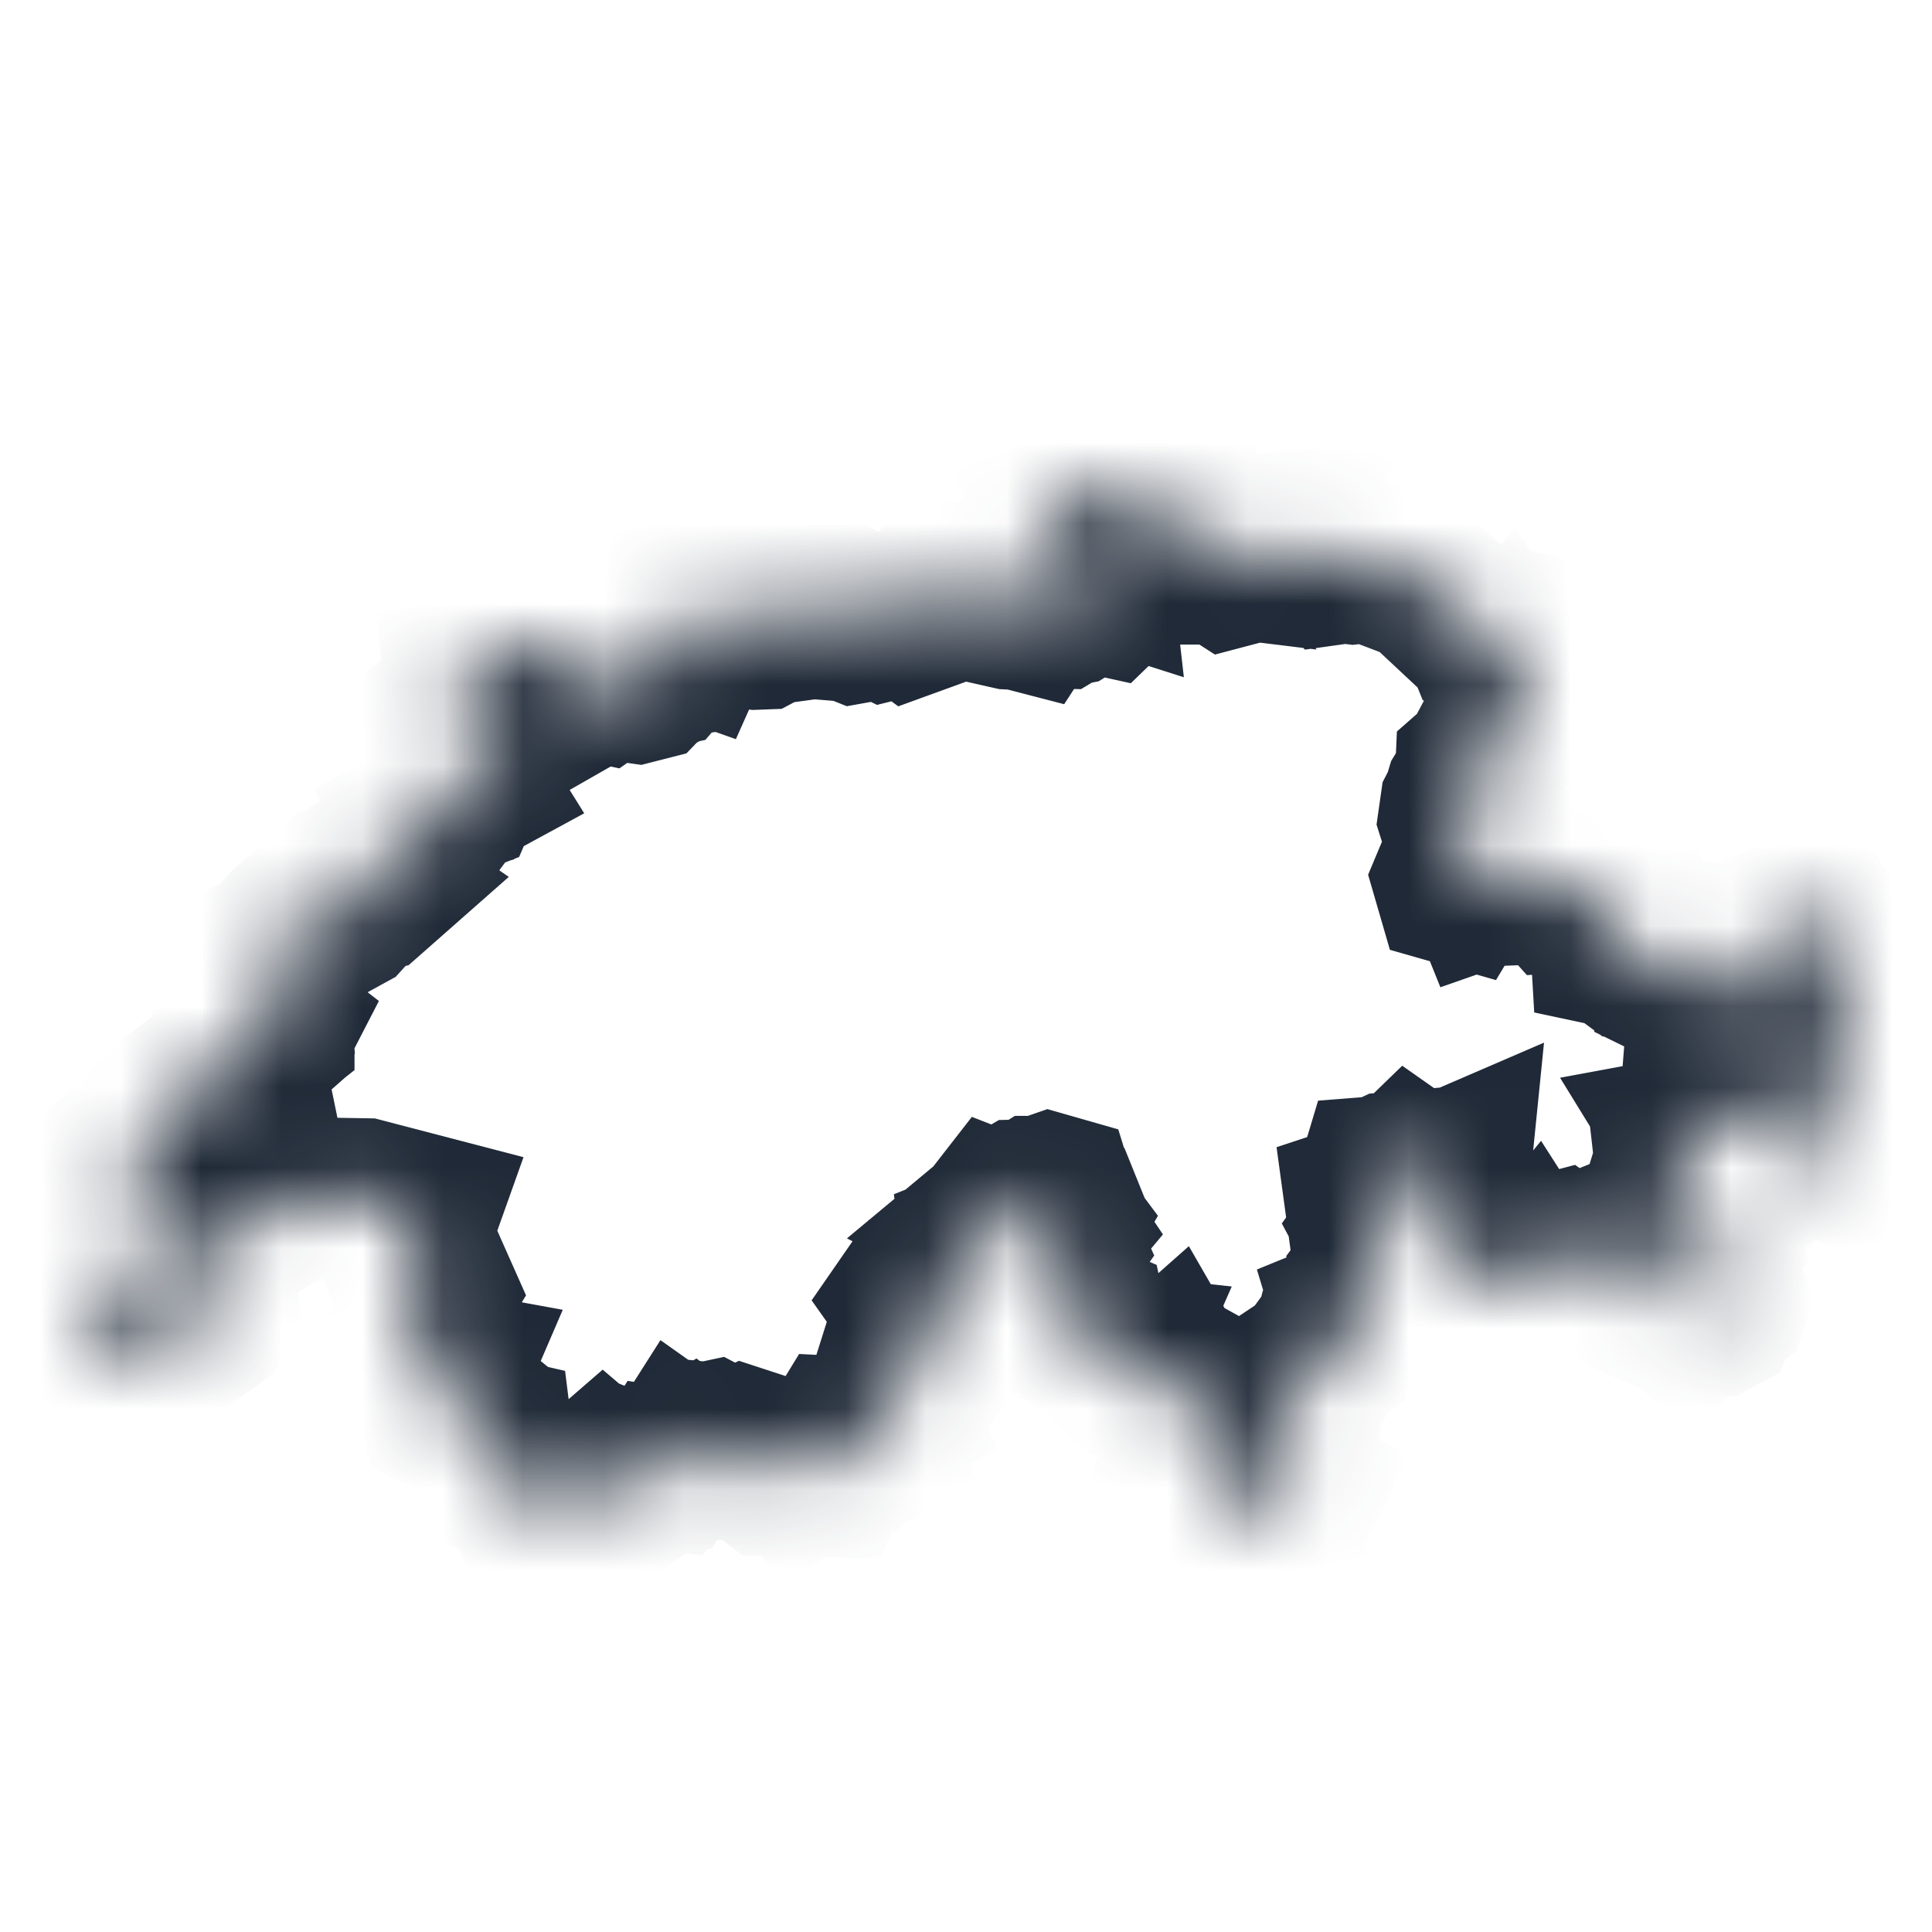 <svg width="24" height="24" viewBox="0 0 24 24" fill="none" xmlns="http://www.w3.org/2000/svg">
<mask id="path-1-inside-1_3393_120" fill="white">
<path fill-rule="evenodd" clip-rule="evenodd" d="M13.909 6.172L13.936 6.192L13.917 6.257L13.958 6.311L13.985 6.305L14.044 6.273L14.066 6.165L14.044 6.128L14.063 6.05L14.1 6.037L14.123 6.096L14.149 6.122L14.216 6.129L14.227 6.236L14.249 6.311L14.273 6.332L14.377 6.27L14.435 6.288L14.448 6.32L14.508 6.361L14.5 6.397L14.422 6.401L14.378 6.448L14.363 6.505L14.397 6.563L14.47 6.583L14.437 6.728L14.444 6.754L14.583 6.774L14.724 6.862L14.773 6.868L14.761 6.839L14.792 6.76L14.783 6.69L14.761 6.676L14.646 6.661L14.662 6.618L14.648 6.586L14.7 6.561L14.721 6.525L14.789 6.524L14.776 6.475L14.825 6.451L14.855 6.547L14.911 6.633L14.955 6.609L15.014 6.632L15.029 6.682L15.14 6.673L15.101 6.714L15.041 6.8L15.043 6.832L15.086 6.835L15.15 6.902L15.157 6.998L15.157 7.007L15.193 7.007L15.263 7.052L15.475 6.996L15.591 6.938L15.676 6.874L15.869 6.794L16.038 6.81L16.114 6.845L16.224 6.846L16.279 6.871L16.334 6.915L16.435 6.943L16.455 6.94L16.481 6.921L16.528 6.931L16.554 6.968L16.59 7.007L16.647 6.999L16.671 6.988L16.805 7.004L17.008 6.98L17.678 7.235L18.167 7.692L18.473 7.755L18.485 8.038L18.5 8.075L18.559 8.122L18.593 8.157L18.648 8.274L18.691 8.282L18.73 8.235L18.782 8.314L18.938 8.336L18.955 8.379L18.92 8.412L18.889 8.462L18.921 8.586L18.924 8.664L18.965 8.711L19.03 8.752L19.029 8.817L18.976 8.886L18.914 8.91L18.792 8.918L18.677 9.045L18.617 9.239L18.584 9.282L18.507 9.328L18.476 9.354L18.399 9.499L18.333 9.557L18.331 9.602L18.287 9.724L18.202 9.864L18.17 9.97L18.141 10.026L18.122 10.159L18.166 10.298L18.207 10.362L18.233 10.409L18.272 10.573L18.287 10.671L18.248 10.768L18.067 10.896L18.054 10.927L18.072 10.989L18.121 11.003L18.151 10.953L18.246 10.953L18.272 10.931L18.337 10.915L18.381 10.901L18.439 10.943L18.464 11.005L18.524 10.984L18.614 10.967L18.687 10.923L18.757 10.977L18.801 10.992L18.851 10.99L18.892 10.937L18.956 10.947L19.071 10.921L19.101 10.966L19.147 10.985L19.194 10.976L19.193 11.014L19.247 11.044L19.359 11.05L19.392 11.087L19.563 11.077L19.604 11.121L19.651 11.138L19.703 11.186L19.761 11.2L19.793 11.235L19.899 11.221L19.938 11.176L20.014 11.19L20.033 11.211L19.989 11.243L19.997 11.286L20.074 11.324L20.091 11.392L20.046 11.439L20.011 11.502L19.989 11.571L20.026 11.611L20.007 11.654L20.013 11.758L20.102 11.777L20.159 11.819L20.188 11.814L20.233 11.861L20.311 11.898L20.352 11.904L20.415 11.88L20.451 11.905L20.506 11.88L20.529 11.944L20.566 11.969L20.642 11.992L20.7 11.974L20.742 12.012L20.82 12.113L20.869 12.143L20.862 12.221L20.903 12.241L21.037 12.239L21.063 12.258L21.083 12.32L21.124 12.371L21.191 12.35L21.211 12.322L21.29 12.329L21.328 12.303L21.434 12.307L21.491 12.279L21.553 12.204L21.602 12.216L21.677 12.199L21.742 12.205L21.743 12.171L21.753 12.085L21.718 12.049L21.709 12.011L21.745 11.974L21.763 11.882L21.788 11.861L21.78 11.78L21.863 11.79L22.038 11.842L22.073 11.823L22.147 11.82L22.152 11.782L22.099 11.722L22.114 11.656L22.204 11.631L22.212 11.566L22.285 11.443L22.294 11.397L22.335 11.379L22.418 11.39L22.473 11.334L22.502 11.326L22.547 11.35L22.564 11.389L22.614 11.443L22.683 11.489L22.662 11.592L22.713 11.616L22.792 11.642L22.823 11.638L22.887 11.676L22.925 11.716L22.987 11.737L22.967 11.779L22.982 11.812L22.972 11.883L22.935 11.915L22.918 12.022L22.867 12.088L22.889 12.108L22.899 12.162L22.884 12.233L22.902 12.32L22.864 12.368L22.876 12.404L22.828 12.441L22.846 12.479L22.8 12.611L22.743 12.654L22.697 12.66L22.664 12.716L22.718 12.757L22.756 12.822L22.766 12.918L22.555 13.078L22.597 13.106L22.645 13.168L22.631 13.233L22.57 13.256L22.521 13.362L22.465 13.394L22.517 13.479L22.51 13.56L22.525 13.588L22.555 13.644L22.565 13.704L22.598 13.715L22.652 13.694L22.764 13.687L22.777 13.675L22.857 13.729L22.962 13.83L23 13.844L22.963 13.911L22.98 14.012L22.965 14.092L22.916 14.162L22.931 14.223L22.898 14.28L22.904 14.312L22.84 14.326L22.81 14.395L22.732 14.351L22.642 14.261L22.541 14.309L22.477 14.269L22.41 14.244L22.321 14.232L22.312 14.273L22.255 14.317L22.189 14.258L22.12 14.291L22.104 14.273L22.047 14.27L22.045 14.213L22.004 14.137L21.889 14.094L21.843 14.131L21.795 14.088L21.785 13.999L21.869 13.876L21.801 13.8L21.774 13.714L21.7 13.755L21.658 13.833L21.614 13.809L21.502 13.788L21.401 13.841L21.28 13.874L21.237 13.908L21.163 13.898L21.11 13.874L21.105 13.937L21.084 13.988L21.104 14.015L21.076 14.091L20.995 14.106L21.027 14.158L20.959 14.213L20.942 14.267L20.912 14.296L20.84 14.308L20.827 14.35L20.872 14.387L20.875 14.447L20.863 14.508L20.819 14.529L20.831 14.635L20.849 14.674L20.826 14.704L20.833 14.744L20.865 14.778L20.868 14.852L20.817 14.903L20.817 14.967L20.887 14.979L20.906 15.06L20.926 15.076L20.988 15.062L21.004 15.107L21.062 15.097L21.101 15.105L21.138 15.06L21.24 15.038L21.308 15.06L21.327 15.095L21.33 15.152L21.395 15.144L21.422 15.194L21.399 15.221L21.408 15.305L21.37 15.341L21.305 15.333L21.231 15.389L21.225 15.439L21.24 15.497L21.137 15.563L21.119 15.674L21.16 15.74L21.178 15.801L21.285 15.862L21.28 15.885L21.362 15.939L21.364 15.991L21.401 16.006L21.406 16.077L21.447 16.108L21.47 16.162L21.462 16.186L21.345 16.283L21.321 16.342L21.255 16.378L21.211 16.385L21.143 16.373L21.115 16.354L21.058 16.357L21.002 16.379L20.956 16.428L20.898 16.378L20.825 16.347L20.87 16.311L20.873 16.271L20.907 16.227L20.874 16.105L20.755 16.038L20.658 16.017L20.594 15.991L20.573 15.917L20.616 15.883L20.589 15.801L20.518 15.742L20.544 15.67L20.595 15.618L20.583 15.553L20.542 15.556L20.442 15.479L20.4 15.416L20.416 15.386L20.387 15.379L20.295 15.407L20.249 15.465L20.21 15.435L20.167 15.369L20.051 15.416L20.035 15.448L19.974 15.488L19.916 15.485L19.799 15.497L19.741 15.564L19.689 15.577L19.655 15.606L19.568 15.626L19.54 15.662L19.496 15.659L19.438 15.604L19.37 15.556L19.332 15.566L19.271 15.628L19.29 15.68L19.242 15.737L19.285 15.764L19.277 15.827L19.247 15.851L19.229 15.938L19.172 15.951L19.07 15.911L19.045 15.872L19.009 15.916L18.964 15.918L18.915 15.958L18.864 15.982L18.792 15.967L18.765 15.974L18.724 15.927L18.67 15.92L18.573 15.925L18.543 15.898L18.452 15.853L18.429 15.877L18.378 15.839L18.279 15.718L18.258 15.682L18.23 15.558L18.191 15.528L18.171 15.477L18.106 15.456L17.998 15.4L18.036 15.316L18.002 15.165L17.977 15.14L17.967 15.109L17.98 15.005L17.998 14.968L17.99 14.833L18.021 14.792L18.005 14.721L17.945 14.724L17.942 14.696L18 14.693L18.015 14.544L17.869 14.607L17.824 14.668L17.822 14.746L17.756 14.81L17.654 14.769L17.631 14.71L17.596 14.699L17.55 14.63L17.575 14.571L17.521 14.533L17.486 14.567L17.408 14.57L17.4 14.556L17.272 14.567L17.173 14.613L17.135 14.616L17.117 14.676L17.091 14.814L17.111 14.848L17.055 14.909L16.961 14.94L16.975 15.043L17.029 15.082L17.041 15.11L17.095 15.121L17.124 15.159L17.13 15.234L17.099 15.277L17.138 15.35L17.098 15.416L17.102 15.453L17.134 15.517L17.201 15.531L17.2 15.574L17.218 15.609L17.181 15.659L17.219 15.721L17.193 15.78L17.147 15.799L17.129 15.832L17.146 15.912L17.082 15.96L17.062 16.008L17.021 16.031L17.01 16.09L16.986 16.103L16.968 16.232L16.975 16.282L16.959 16.332L16.906 16.323L16.835 16.352L16.845 16.385L16.825 16.447L16.803 16.47L16.744 16.485L16.708 16.58L16.724 16.623L16.704 16.678L16.642 16.738L16.601 16.727L16.581 16.724L16.536 16.735L16.523 16.784L16.416 16.841L16.352 16.96L16.271 16.979L16.247 17.012L16.196 17.018L16.145 17.048L16.115 17.068L16.196 17.249L16.197 17.277L16.147 17.34L16.143 17.409L16.122 17.427L16.056 17.439L16.007 17.428L15.954 17.45L15.903 17.488L15.847 17.509L15.846 17.551L15.81 17.589L15.8 17.637L15.873 17.727L15.882 17.823L15.901 17.871L15.851 17.909L15.819 17.907L15.799 17.956L15.741 17.955L15.743 18.005L15.72 18.012L15.734 18.045L15.831 18.084L15.847 18.157L15.823 18.191L15.872 18.234L15.857 18.29L15.908 18.303L15.971 18.296L16.003 18.331L16.054 18.338L16.05 18.367L16.135 18.4L16.137 18.477L16.177 18.499L16.141 18.569L16.085 18.631L16.041 18.633L16.002 18.713L16.012 18.759L16.01 18.78L15.96 18.817L15.935 18.861L15.947 18.887L15.914 18.957L15.844 19L15.756 18.968L15.735 18.947L15.751 18.891L15.648 18.88L15.618 18.908L15.576 18.882L15.549 18.84L15.505 18.841L15.438 18.866L15.419 18.901L15.378 18.896L15.337 18.92L15.347 18.844L15.436 18.724L15.469 18.706L15.482 18.664L15.444 18.662L15.433 18.569L15.383 18.5L15.399 18.449L15.377 18.415L15.357 18.38L15.313 18.359L15.243 18.261L15.272 18.166L15.248 18.093L15.189 18.107L15.116 18.069L15.084 18.047L15.054 18.02L15 17.949L14.947 17.907L14.908 17.909L14.861 17.892L14.773 17.881L14.725 17.9L14.76 17.777L14.779 17.751L14.822 17.688L14.889 17.665L14.93 17.609L14.939 17.561L14.965 17.547L14.961 17.498L15.008 17.517L15.058 17.433L15.046 17.342L14.957 17.295L14.868 17.202L14.823 17.177L14.792 17.219L14.711 17.222L14.578 17.152L14.514 17.041L14.427 17.118L14.376 17.202L14.299 17.174L14.24 17.171L14.208 17.118L14.163 17.128L14.103 17.103L14.056 17.034L13.881 17.045L13.87 16.973L13.802 16.909L13.838 16.827L13.765 16.819L13.762 16.787L13.709 16.78L13.688 16.753L13.676 16.687L13.647 16.644L13.601 16.628L13.598 16.59L13.544 16.556L13.515 16.511L13.496 16.421L13.444 16.398L13.412 16.409L13.301 16.351L13.229 16.343L13.186 16.326L13.164 16.251L13.083 16.229L13.058 16.189L13.088 16.142L13.124 16.127L13.095 16.058L13.029 15.985L12.988 15.903L13.05 15.865L13.065 15.766L13.114 15.754L13.123 15.715L13.17 15.673L13.165 15.603L13.152 15.547L13.194 15.487L13.177 15.449L13.176 15.373L13.148 15.33L13.198 15.27L13.159 15.212L13.185 15.168L13.129 15.093L13.148 15.059L13.132 15.018L13.175 14.967L13.154 14.915L13.109 14.884L13.096 14.842L13.04 14.826L12.936 14.862L12.894 14.862L12.819 14.909L12.779 14.905L12.693 14.907L12.639 14.939L12.623 14.973L12.492 15.077L12.441 15.09L12.405 15.076L12.363 15.13L12.363 15.151L12.315 15.191L12.386 15.228L12.415 15.218L12.445 15.25L12.431 15.393L12.368 15.412L12.319 15.444L12.292 15.48L12.238 15.459L12.193 15.477L12.203 15.556L12.14 15.591L12.126 15.628L12.055 15.63L12 15.669L12.005 15.721L11.954 15.764L11.941 15.832L11.909 15.853L11.877 15.877L11.849 15.864L11.781 15.909L11.696 15.919L11.626 15.882L11.598 15.879L11.499 15.944L11.464 16.014L11.425 16.024L11.401 16.062L11.33 16.108L11.303 16.147L11.332 16.188L11.405 16.2L11.406 16.219L11.447 16.219L11.461 16.288L11.498 16.306L11.516 16.347L11.587 16.37L11.609 16.464L11.648 16.521L11.657 16.596L11.716 16.654L11.714 16.688L11.682 16.707L11.64 16.781L11.639 16.817L11.667 16.877L11.614 16.947L11.52 16.957L11.473 16.989L11.465 17.072L11.438 17.11L11.31 17.15L11.249 17.146L11.177 17.176L11.08 17.179L11.057 17.252L11.054 17.308L11.023 17.348L11.029 17.424L11.085 17.546L11.02 17.578L10.971 17.628L10.998 17.67L10.965 17.708L10.973 17.752L10.918 17.751L10.884 17.83L10.86 17.856L10.802 17.833L10.706 17.855L10.668 17.845L10.586 17.855L10.47 17.849L10.398 17.967L10.319 17.998L10.34 18.061L10.306 18.1L10.318 18.157L10.284 18.168L10.275 18.239L10.317 18.299L10.298 18.341L10.121 18.333L10.042 18.3L9.941 18.361L9.899 18.312L9.83 18.273L9.794 18.234L9.69 18.209L9.68 18.249L9.637 18.291L9.628 18.319L9.558 18.32L9.52 18.291L9.494 18.249L9.506 18.163L9.457 18.125L9.398 18.12L9.359 18.101L9.347 18.055L9.304 17.997L9.252 17.98L9.165 18.022L9.068 18.007L9.022 18.026L8.919 18.019L8.885 17.994L8.869 17.919L8.85 17.909L8.789 17.922L8.731 17.916L8.69 17.983L8.715 18.067L8.696 18.107L8.624 18.11L8.574 18.072L8.525 18.1L8.484 18.071L8.456 18.115L8.427 18.114L8.381 18.136L8.35 18.169L8.367 18.237L8.351 18.254L8.288 18.244L8.274 18.266L8.22 18.269L8.17 18.343L8.134 18.374L8.056 18.417L8.012 18.399L7.99 18.442L7.918 18.495L7.839 18.446L7.815 18.451L7.733 18.375L7.667 18.405L7.606 18.398L7.597 18.366L7.526 18.362L7.492 18.333L7.447 18.372L7.405 18.469L7.38 18.474L7.309 18.549L7.273 18.517L7.23 18.537L7.17 18.524L7.113 18.545L7.109 18.577L7.063 18.6L7.022 18.663L7.037 18.71L6.988 18.738L6.913 18.712L6.848 18.656L6.859 18.623L6.808 18.606L6.719 18.648L6.7 18.687L6.635 18.735L6.554 18.735L6.51 18.652L6.525 18.628L6.451 18.567L6.435 18.504L6.374 18.473L6.376 18.413L6.321 18.373L6.281 18.329L6.266 18.274L6.236 18.226L6.25 18.185L6.245 18.124L6.152 18.086L6.107 18.026L6.115 18.001L6.165 17.982L6.171 17.955L6.122 17.911L6.114 17.847L6.062 17.835L5.989 17.796L5.971 17.699L5.883 17.633L5.819 17.496L5.787 17.501L5.752 17.474L5.761 17.417L5.739 17.399L5.693 17.412L5.622 17.503L5.552 17.52L5.533 17.556L5.46 17.522L5.448 17.471L5.485 17.382L5.537 17.353L5.522 17.322L5.538 17.281L5.495 17.216L5.555 17.132L5.545 17.101L5.576 17.029L5.532 17.021L5.492 17.037L5.463 17.018L5.342 17.013L5.295 16.978L5.187 16.984L5.132 16.952L5.083 16.947L5.047 16.834L5.056 16.777L5.12 16.715L5.153 16.659L5.127 16.562L5.11 16.519L5.142 16.449L5.198 16.387L5.194 16.345L5.241 16.317L5.273 16.276L5.288 16.227L5.36 16.185L5.358 16.158L5.384 16.113L5.38 16.061L5.407 16.017L5.379 15.954L5.322 15.957L5.26 15.893L5.239 15.853L5.187 15.793L5.125 15.758L5.096 15.763L5.076 15.679L5.017 15.678L4.993 15.604L4.97 15.585L4.95 15.534L4.956 15.495L5 15.461L5.053 15.457L5.112 15.395L5.122 15.353L5.102 15.328L5.195 15.067L4.52 14.891L3.731 14.878L3.277 15.141L2.839 15.22L2.44 15.5L2.384 15.609L2.337 15.701L2.278 15.815L2.384 15.862L2.412 15.89L2.431 15.97L2.398 15.988L2.367 16.01L2.366 16.043L2.426 16.136L2.478 16.184L2.506 16.23L2.593 16.186L2.645 16.177L2.709 16.183L2.718 16.254L2.641 16.378L2.553 16.44L2.501 16.452L2.419 16.507L2.401 16.497L2.349 16.498L2.299 16.53L2.252 16.579L2.216 16.589L2.175 16.644L2.116 16.68L2.129 16.757L2.064 16.809L1.951 16.852L1.924 16.888L1.9 16.881L1.87 16.919L1.694 16.901L1.658 16.851L1.575 16.866L1.465 16.854L1.445 16.92L1.368 16.931L1.331 16.922L1.287 16.907L1.231 16.914L1.184 16.898L1.129 16.913L1.098 16.974L1.045 16.994L1 16.978L1.048 16.945L1.042 16.896L1.098 16.795L1.125 16.715L1.156 16.728L1.176 16.688L1.19 16.649L1.171 16.62L1.037 16.558L1.082 16.523L1.064 16.496L1.108 16.43L1.18 16.439L1.213 16.409L1.246 16.387L1.262 16.35L1.335 16.324L1.377 16.29L1.438 16.335L1.51 16.247L1.551 16.273L1.64 16.235L1.707 16.296L1.742 16.282L1.812 16.212L1.795 16.143L1.716 16.032L1.709 15.99L1.762 15.93L1.801 15.91L1.794 15.812L1.823 15.778L1.851 15.732L1.888 15.667L1.885 15.637L1.936 15.615L1.979 15.562L1.986 15.519L2.038 15.461L1.982 15.376L1.94 15.39L1.872 15.323L1.764 15.244L1.725 15.245L1.689 15.188L1.524 15.138L1.576 15.037L1.621 14.987L1.623 14.936L1.576 14.897L1.566 14.817L1.684 14.714L1.761 14.53L1.88 14.395L1.912 14.412L1.957 14.356L1.934 14.338L1.972 14.3L1.751 14.095L1.803 14.048L1.825 14.012L1.886 13.962L1.959 13.919L1.995 13.879L2.082 13.838L2.088 13.812L2.164 13.76L2.182 13.72L2.222 13.709L2.277 13.651L2.317 13.63L2.346 13.585L2.511 13.445L2.52 13.404L2.586 13.354L2.704 13.301L2.785 13.252L2.872 13.224L2.922 13.193L2.96 13.141L3.016 13.133L3.008 13.094L3.083 13.082L3.112 13.043L3.097 13.01L3.156 12.961L3.236 12.947L3.303 12.919L3.344 12.883L3.342 12.858L3.404 12.809L3.404 12.779L3.437 12.715L3.321 12.625L3.303 12.558L3.35 12.532L3.345 12.481L3.359 12.43L3.444 12.302L3.458 12.145L3.466 12.047L3.433 11.978L3.327 11.843L3.312 11.798L3.37 11.765L3.442 11.702L3.501 11.62L3.57 11.544L3.622 11.498L3.667 11.551L3.728 11.52L3.946 11.464L4.084 11.389L4.104 11.378L4.205 11.384L4.287 11.339L4.335 11.286L4.407 11.156L4.501 11.098L4.603 11.074L4.704 10.985L4.651 10.948L4.613 10.942L4.568 10.893L4.636 10.844L4.622 10.794L4.685 10.748L4.734 10.726L4.797 10.735L4.831 10.695L4.802 10.615L4.924 10.539L4.973 10.534L5.056 10.494L5.117 10.473L5.166 10.439L5.232 10.367L5.336 10.301L5.379 10.243L5.313 10.235L5.294 10.203L5.403 10.146L5.451 10.083L5.481 10.014L5.527 9.981L5.628 9.894L5.694 9.868L5.712 9.826L5.769 9.81L5.785 9.787L5.788 9.763L5.847 9.731L5.804 9.662L5.826 9.621L5.83 9.559L5.776 9.444L5.836 9.405L5.91 9.403L5.95 9.379L6.047 9.38L6.079 9.346L6.099 9.346L6.142 9.263L6.11 9.194L6.23 9.167L6.285 9.179L6.338 9.128L6.362 9.066L6.305 9.043L6.318 9.014L6.301 8.947L6.23 8.935L6.226 8.907L6.123 8.874L6.093 8.909L6.044 8.936L5.981 8.936L5.939 8.96L5.828 8.96L5.781 8.975L5.738 8.969L5.681 8.99L5.587 8.963L5.504 9.006L5.476 8.976L5.505 8.912L5.499 8.872L5.557 8.827L5.603 8.807L5.644 8.764L5.653 8.712L5.679 8.66L5.765 8.652L5.78 8.588L5.768 8.472L5.887 8.458L5.919 8.383L5.973 8.37L6.016 8.378L6.071 8.339L6.069 8.286L6.065 8.252L5.998 8.19L6.007 8.117L5.997 8.075L6.067 8.033L6.182 8.005L6.243 8.049L6.356 8.064L6.409 8.084L6.426 8.111L6.508 8.067L6.606 8.065L6.684 8.009L6.733 8.019L6.793 8.052L6.836 8.094L6.885 8.103L7.038 8.073L6.989 8.111L6.925 8.244L6.931 8.27L6.928 8.31L6.89 8.407L6.996 8.438L7.015 8.46L7.064 8.464L7.157 8.431L7.207 8.45L7.22 8.504L7.252 8.517L7.254 8.56L7.296 8.536L7.375 8.516L7.434 8.465L7.48 8.475L7.533 8.438L7.647 8.431L7.706 8.424L7.747 8.461L7.911 8.484L8.005 8.46L8.035 8.429L8.106 8.388L8.141 8.34L8.149 8.302L8.222 8.286L8.271 8.229L8.216 8.175L8.146 8.149L8.127 8.11L8.172 8.046L8.268 8.103L8.305 8.105L8.347 8.162L8.428 8.15L8.476 8.104L8.542 8.054L8.541 8.016L8.533 7.969L8.505 7.936L8.57 7.92L8.604 7.932L8.641 7.849L8.623 7.819L8.567 7.817L8.536 7.844L8.5 7.844L8.485 7.769L8.51 7.748L8.582 7.727L8.611 7.69L8.756 7.605L8.767 7.551L8.81 7.52L8.9 7.531L8.92 7.437L8.997 7.47L8.995 7.517L9.066 7.523L9.092 7.506L9.183 7.427L9.196 7.39L9.3 7.423L9.367 7.496L9.378 7.561L9.314 7.596L9.239 7.619L9.207 7.636L9.139 7.628L9.193 7.684L9.223 7.721L9.271 7.736L9.297 7.79L9.338 7.81L9.392 7.817L9.444 7.815L9.525 7.772L9.575 7.753L9.714 7.734L9.739 7.712L9.863 7.68L9.922 7.652L9.941 7.618L10.002 7.564L10.035 7.455L10.102 7.459L10.126 7.485L10.172 7.487L10.237 7.454L10.356 7.444L10.418 7.476L10.46 7.523L10.484 7.575L10.464 7.63L10.47 7.665L10.512 7.716L10.585 7.722L10.625 7.738L10.664 7.731L10.697 7.654L10.742 7.654L10.807 7.667L10.909 7.659L10.948 7.668L10.953 7.671L11.008 7.698L11.137 7.666L11.201 7.612L11.259 7.608L11.319 7.652L11.385 7.628L11.405 7.593L11.413 7.528L11.46 7.479L11.525 7.481L11.575 7.476L11.585 7.431L11.628 7.403L11.685 7.409L11.716 7.408L11.759 7.357L11.808 7.338L11.854 7.262L11.892 7.235L11.951 7.237L11.986 7.267L12 7.324L12.026 7.334L12.069 7.285L12.167 7.269L12.18 7.28L12.199 7.307L12.271 7.293L12.313 7.301L12.357 7.333L12.344 7.406L12.36 7.444L12.448 7.51L12.487 7.552L12.549 7.566L12.67 7.572L12.774 7.599L12.815 7.536L12.851 7.522L12.932 7.564L12.982 7.585L13.034 7.588L13.124 7.553L13.164 7.554L13.226 7.517L13.26 7.521L13.275 7.518L13.312 7.495L13.275 7.454L13.187 7.476L13.13 7.388L13.128 7.354L13.184 7.345L13.231 7.299L13.257 7.279L13.379 7.254L13.374 7.211L13.418 7.158L13.523 7.163L13.525 7.197L13.617 7.207L13.661 7.304L13.643 7.374L13.738 7.395L13.802 7.333L13.84 7.295L13.848 7.264L13.811 7.178L13.801 7.087L13.861 7.022L13.891 7.077L13.845 7.094L13.855 7.124L13.937 7.097L13.961 7.046L13.959 7.016L13.894 6.961L13.854 6.912L13.814 6.886L13.793 6.924L13.715 6.961L13.652 6.936L13.647 6.905L13.567 6.924L13.533 6.938L13.539 6.991L13.47 6.969L13.501 7.034L13.491 7.066L13.449 7.071L13.403 7.054L13.305 7.057L13.23 7.073L13.181 7.096L13.163 7.047L13.091 7.006L13.032 6.989L12.968 6.926L12.913 6.93L12.88 6.875L12.954 6.813L12.912 6.744L12.875 6.718L12.935 6.639L12.979 6.631L13.073 6.553L13.121 6.555L13.13 6.512L13.094 6.452L13.124 6.421L13.129 6.377L13.177 6.348L13.211 6.276L13.285 6.218L13.319 6.235L13.387 6.199L13.436 6.236L13.467 6.186L13.497 6.187L13.594 6.142L13.659 6.187L13.712 6.163L13.702 6.11L13.638 6.088L13.647 6.004L13.693 6L13.703 6.042L13.764 6.022L13.787 6.048L13.83 6.021L13.891 6.033L13.931 6.075L13.896 6.141L13.909 6.172Z"/>
</mask>
<path fill-rule="evenodd" clip-rule="evenodd" d="M13.909 6.172L13.936 6.192L13.917 6.257L13.958 6.311L13.985 6.305L14.044 6.273L14.066 6.165L14.044 6.128L14.063 6.05L14.1 6.037L14.123 6.096L14.149 6.122L14.216 6.129L14.227 6.236L14.249 6.311L14.273 6.332L14.377 6.27L14.435 6.288L14.448 6.32L14.508 6.361L14.5 6.397L14.422 6.401L14.378 6.448L14.363 6.505L14.397 6.563L14.47 6.583L14.437 6.728L14.444 6.754L14.583 6.774L14.724 6.862L14.773 6.868L14.761 6.839L14.792 6.76L14.783 6.69L14.761 6.676L14.646 6.661L14.662 6.618L14.648 6.586L14.7 6.561L14.721 6.525L14.789 6.524L14.776 6.475L14.825 6.451L14.855 6.547L14.911 6.633L14.955 6.609L15.014 6.632L15.029 6.682L15.14 6.673L15.101 6.714L15.041 6.8L15.043 6.832L15.086 6.835L15.15 6.902L15.157 6.998L15.157 7.007L15.193 7.007L15.263 7.052L15.475 6.996L15.591 6.938L15.676 6.874L15.869 6.794L16.038 6.81L16.114 6.845L16.224 6.846L16.279 6.871L16.334 6.915L16.435 6.943L16.455 6.94L16.481 6.921L16.528 6.931L16.554 6.968L16.59 7.007L16.647 6.999L16.671 6.988L16.805 7.004L17.008 6.98L17.678 7.235L18.167 7.692L18.473 7.755L18.485 8.038L18.5 8.075L18.559 8.122L18.593 8.157L18.648 8.274L18.691 8.282L18.73 8.235L18.782 8.314L18.938 8.336L18.955 8.379L18.92 8.412L18.889 8.462L18.921 8.586L18.924 8.664L18.965 8.711L19.03 8.752L19.029 8.817L18.976 8.886L18.914 8.91L18.792 8.918L18.677 9.045L18.617 9.239L18.584 9.282L18.507 9.328L18.476 9.354L18.399 9.499L18.333 9.557L18.331 9.602L18.287 9.724L18.202 9.864L18.17 9.97L18.141 10.026L18.122 10.159L18.166 10.298L18.207 10.362L18.233 10.409L18.272 10.573L18.287 10.671L18.248 10.768L18.067 10.896L18.054 10.927L18.072 10.989L18.121 11.003L18.151 10.953L18.246 10.953L18.272 10.931L18.337 10.915L18.381 10.901L18.439 10.943L18.464 11.005L18.524 10.984L18.614 10.967L18.687 10.923L18.757 10.977L18.801 10.992L18.851 10.99L18.892 10.937L18.956 10.947L19.071 10.921L19.101 10.966L19.147 10.985L19.194 10.976L19.193 11.014L19.247 11.044L19.359 11.05L19.392 11.087L19.563 11.077L19.604 11.121L19.651 11.138L19.703 11.186L19.761 11.2L19.793 11.235L19.899 11.221L19.938 11.176L20.014 11.19L20.033 11.211L19.989 11.243L19.997 11.286L20.074 11.324L20.091 11.392L20.046 11.439L20.011 11.502L19.989 11.571L20.026 11.611L20.007 11.654L20.013 11.758L20.102 11.777L20.159 11.819L20.188 11.814L20.233 11.861L20.311 11.898L20.352 11.904L20.415 11.88L20.451 11.905L20.506 11.88L20.529 11.944L20.566 11.969L20.642 11.992L20.7 11.974L20.742 12.012L20.82 12.113L20.869 12.143L20.862 12.221L20.903 12.241L21.037 12.239L21.063 12.258L21.083 12.32L21.124 12.371L21.191 12.35L21.211 12.322L21.29 12.329L21.328 12.303L21.434 12.307L21.491 12.279L21.553 12.204L21.602 12.216L21.677 12.199L21.742 12.205L21.743 12.171L21.753 12.085L21.718 12.049L21.709 12.011L21.745 11.974L21.763 11.882L21.788 11.861L21.78 11.78L21.863 11.79L22.038 11.842L22.073 11.823L22.147 11.82L22.152 11.782L22.099 11.722L22.114 11.656L22.204 11.631L22.212 11.566L22.285 11.443L22.294 11.397L22.335 11.379L22.418 11.39L22.473 11.334L22.502 11.326L22.547 11.35L22.564 11.389L22.614 11.443L22.683 11.489L22.662 11.592L22.713 11.616L22.792 11.642L22.823 11.638L22.887 11.676L22.925 11.716L22.987 11.737L22.967 11.779L22.982 11.812L22.972 11.883L22.935 11.915L22.918 12.022L22.867 12.088L22.889 12.108L22.899 12.162L22.884 12.233L22.902 12.32L22.864 12.368L22.876 12.404L22.828 12.441L22.846 12.479L22.8 12.611L22.743 12.654L22.697 12.66L22.664 12.716L22.718 12.757L22.756 12.822L22.766 12.918L22.555 13.078L22.597 13.106L22.645 13.168L22.631 13.233L22.57 13.256L22.521 13.362L22.465 13.394L22.517 13.479L22.51 13.56L22.525 13.588L22.555 13.644L22.565 13.704L22.598 13.715L22.652 13.694L22.764 13.687L22.777 13.675L22.857 13.729L22.962 13.83L23 13.844L22.963 13.911L22.98 14.012L22.965 14.092L22.916 14.162L22.931 14.223L22.898 14.28L22.904 14.312L22.84 14.326L22.81 14.395L22.732 14.351L22.642 14.261L22.541 14.309L22.477 14.269L22.41 14.244L22.321 14.232L22.312 14.273L22.255 14.317L22.189 14.258L22.12 14.291L22.104 14.273L22.047 14.27L22.045 14.213L22.004 14.137L21.889 14.094L21.843 14.131L21.795 14.088L21.785 13.999L21.869 13.876L21.801 13.8L21.774 13.714L21.7 13.755L21.658 13.833L21.614 13.809L21.502 13.788L21.401 13.841L21.28 13.874L21.237 13.908L21.163 13.898L21.11 13.874L21.105 13.937L21.084 13.988L21.104 14.015L21.076 14.091L20.995 14.106L21.027 14.158L20.959 14.213L20.942 14.267L20.912 14.296L20.84 14.308L20.827 14.35L20.872 14.387L20.875 14.447L20.863 14.508L20.819 14.529L20.831 14.635L20.849 14.674L20.826 14.704L20.833 14.744L20.865 14.778L20.868 14.852L20.817 14.903L20.817 14.967L20.887 14.979L20.906 15.06L20.926 15.076L20.988 15.062L21.004 15.107L21.062 15.097L21.101 15.105L21.138 15.06L21.24 15.038L21.308 15.06L21.327 15.095L21.33 15.152L21.395 15.144L21.422 15.194L21.399 15.221L21.408 15.305L21.37 15.341L21.305 15.333L21.231 15.389L21.225 15.439L21.24 15.497L21.137 15.563L21.119 15.674L21.16 15.74L21.178 15.801L21.285 15.862L21.28 15.885L21.362 15.939L21.364 15.991L21.401 16.006L21.406 16.077L21.447 16.108L21.47 16.162L21.462 16.186L21.345 16.283L21.321 16.342L21.255 16.378L21.211 16.385L21.143 16.373L21.115 16.354L21.058 16.357L21.002 16.379L20.956 16.428L20.898 16.378L20.825 16.347L20.87 16.311L20.873 16.271L20.907 16.227L20.874 16.105L20.755 16.038L20.658 16.017L20.594 15.991L20.573 15.917L20.616 15.883L20.589 15.801L20.518 15.742L20.544 15.67L20.595 15.618L20.583 15.553L20.542 15.556L20.442 15.479L20.4 15.416L20.416 15.386L20.387 15.379L20.295 15.407L20.249 15.465L20.21 15.435L20.167 15.369L20.051 15.416L20.035 15.448L19.974 15.488L19.916 15.485L19.799 15.497L19.741 15.564L19.689 15.577L19.655 15.606L19.568 15.626L19.54 15.662L19.496 15.659L19.438 15.604L19.37 15.556L19.332 15.566L19.271 15.628L19.29 15.68L19.242 15.737L19.285 15.764L19.277 15.827L19.247 15.851L19.229 15.938L19.172 15.951L19.07 15.911L19.045 15.872L19.009 15.916L18.964 15.918L18.915 15.958L18.864 15.982L18.792 15.967L18.765 15.974L18.724 15.927L18.67 15.92L18.573 15.925L18.543 15.898L18.452 15.853L18.429 15.877L18.378 15.839L18.279 15.718L18.258 15.682L18.23 15.558L18.191 15.528L18.171 15.477L18.106 15.456L17.998 15.4L18.036 15.316L18.002 15.165L17.977 15.14L17.967 15.109L17.98 15.005L17.998 14.968L17.99 14.833L18.021 14.792L18.005 14.721L17.945 14.724L17.942 14.696L18 14.693L18.015 14.544L17.869 14.607L17.824 14.668L17.822 14.746L17.756 14.81L17.654 14.769L17.631 14.71L17.596 14.699L17.55 14.63L17.575 14.571L17.521 14.533L17.486 14.567L17.408 14.57L17.4 14.556L17.272 14.567L17.173 14.613L17.135 14.616L17.117 14.676L17.091 14.814L17.111 14.848L17.055 14.909L16.961 14.94L16.975 15.043L17.029 15.082L17.041 15.11L17.095 15.121L17.124 15.159L17.13 15.234L17.099 15.277L17.138 15.35L17.098 15.416L17.102 15.453L17.134 15.517L17.201 15.531L17.2 15.574L17.218 15.609L17.181 15.659L17.219 15.721L17.193 15.78L17.147 15.799L17.129 15.832L17.146 15.912L17.082 15.96L17.062 16.008L17.021 16.031L17.01 16.09L16.986 16.103L16.968 16.232L16.975 16.282L16.959 16.332L16.906 16.323L16.835 16.352L16.845 16.385L16.825 16.447L16.803 16.47L16.744 16.485L16.708 16.58L16.724 16.623L16.704 16.678L16.642 16.738L16.601 16.727L16.581 16.724L16.536 16.735L16.523 16.784L16.416 16.841L16.352 16.96L16.271 16.979L16.247 17.012L16.196 17.018L16.145 17.048L16.115 17.068L16.196 17.249L16.197 17.277L16.147 17.34L16.143 17.409L16.122 17.427L16.056 17.439L16.007 17.428L15.954 17.45L15.903 17.488L15.847 17.509L15.846 17.551L15.81 17.589L15.8 17.637L15.873 17.727L15.882 17.823L15.901 17.871L15.851 17.909L15.819 17.907L15.799 17.956L15.741 17.955L15.743 18.005L15.72 18.012L15.734 18.045L15.831 18.084L15.847 18.157L15.823 18.191L15.872 18.234L15.857 18.29L15.908 18.303L15.971 18.296L16.003 18.331L16.054 18.338L16.05 18.367L16.135 18.4L16.137 18.477L16.177 18.499L16.141 18.569L16.085 18.631L16.041 18.633L16.002 18.713L16.012 18.759L16.01 18.78L15.96 18.817L15.935 18.861L15.947 18.887L15.914 18.957L15.844 19L15.756 18.968L15.735 18.947L15.751 18.891L15.648 18.88L15.618 18.908L15.576 18.882L15.549 18.84L15.505 18.841L15.438 18.866L15.419 18.901L15.378 18.896L15.337 18.92L15.347 18.844L15.436 18.724L15.469 18.706L15.482 18.664L15.444 18.662L15.433 18.569L15.383 18.5L15.399 18.449L15.377 18.415L15.357 18.38L15.313 18.359L15.243 18.261L15.272 18.166L15.248 18.093L15.189 18.107L15.116 18.069L15.084 18.047L15.054 18.02L15 17.949L14.947 17.907L14.908 17.909L14.861 17.892L14.773 17.881L14.725 17.9L14.76 17.777L14.779 17.751L14.822 17.688L14.889 17.665L14.93 17.609L14.939 17.561L14.965 17.547L14.961 17.498L15.008 17.517L15.058 17.433L15.046 17.342L14.957 17.295L14.868 17.202L14.823 17.177L14.792 17.219L14.711 17.222L14.578 17.152L14.514 17.041L14.427 17.118L14.376 17.202L14.299 17.174L14.24 17.171L14.208 17.118L14.163 17.128L14.103 17.103L14.056 17.034L13.881 17.045L13.87 16.973L13.802 16.909L13.838 16.827L13.765 16.819L13.762 16.787L13.709 16.78L13.688 16.753L13.676 16.687L13.647 16.644L13.601 16.628L13.598 16.59L13.544 16.556L13.515 16.511L13.496 16.421L13.444 16.398L13.412 16.409L13.301 16.351L13.229 16.343L13.186 16.326L13.164 16.251L13.083 16.229L13.058 16.189L13.088 16.142L13.124 16.127L13.095 16.058L13.029 15.985L12.988 15.903L13.05 15.865L13.065 15.766L13.114 15.754L13.123 15.715L13.17 15.673L13.165 15.603L13.152 15.547L13.194 15.487L13.177 15.449L13.176 15.373L13.148 15.33L13.198 15.27L13.159 15.212L13.185 15.168L13.129 15.093L13.148 15.059L13.132 15.018L13.175 14.967L13.154 14.915L13.109 14.884L13.096 14.842L13.04 14.826L12.936 14.862L12.894 14.862L12.819 14.909L12.779 14.905L12.693 14.907L12.639 14.939L12.623 14.973L12.492 15.077L12.441 15.09L12.405 15.076L12.363 15.13L12.363 15.151L12.315 15.191L12.386 15.228L12.415 15.218L12.445 15.25L12.431 15.393L12.368 15.412L12.319 15.444L12.292 15.48L12.238 15.459L12.193 15.477L12.203 15.556L12.14 15.591L12.126 15.628L12.055 15.63L12 15.669L12.005 15.721L11.954 15.764L11.941 15.832L11.909 15.853L11.877 15.877L11.849 15.864L11.781 15.909L11.696 15.919L11.626 15.882L11.598 15.879L11.499 15.944L11.464 16.014L11.425 16.024L11.401 16.062L11.33 16.108L11.303 16.147L11.332 16.188L11.405 16.2L11.406 16.219L11.447 16.219L11.461 16.288L11.498 16.306L11.516 16.347L11.587 16.37L11.609 16.464L11.648 16.521L11.657 16.596L11.716 16.654L11.714 16.688L11.682 16.707L11.64 16.781L11.639 16.817L11.667 16.877L11.614 16.947L11.52 16.957L11.473 16.989L11.465 17.072L11.438 17.11L11.31 17.15L11.249 17.146L11.177 17.176L11.08 17.179L11.057 17.252L11.054 17.308L11.023 17.348L11.029 17.424L11.085 17.546L11.02 17.578L10.971 17.628L10.998 17.67L10.965 17.708L10.973 17.752L10.918 17.751L10.884 17.83L10.86 17.856L10.802 17.833L10.706 17.855L10.668 17.845L10.586 17.855L10.47 17.849L10.398 17.967L10.319 17.998L10.34 18.061L10.306 18.1L10.318 18.157L10.284 18.168L10.275 18.239L10.317 18.299L10.298 18.341L10.121 18.333L10.042 18.3L9.941 18.361L9.899 18.312L9.83 18.273L9.794 18.234L9.69 18.209L9.68 18.249L9.637 18.291L9.628 18.319L9.558 18.32L9.52 18.291L9.494 18.249L9.506 18.163L9.457 18.125L9.398 18.12L9.359 18.101L9.347 18.055L9.304 17.997L9.252 17.98L9.165 18.022L9.068 18.007L9.022 18.026L8.919 18.019L8.885 17.994L8.869 17.919L8.85 17.909L8.789 17.922L8.731 17.916L8.69 17.983L8.715 18.067L8.696 18.107L8.624 18.11L8.574 18.072L8.525 18.1L8.484 18.071L8.456 18.115L8.427 18.114L8.381 18.136L8.35 18.169L8.367 18.237L8.351 18.254L8.288 18.244L8.274 18.266L8.22 18.269L8.17 18.343L8.134 18.374L8.056 18.417L8.012 18.399L7.99 18.442L7.918 18.495L7.839 18.446L7.815 18.451L7.733 18.375L7.667 18.405L7.606 18.398L7.597 18.366L7.526 18.362L7.492 18.333L7.447 18.372L7.405 18.469L7.38 18.474L7.309 18.549L7.273 18.517L7.23 18.537L7.17 18.524L7.113 18.545L7.109 18.577L7.063 18.6L7.022 18.663L7.037 18.71L6.988 18.738L6.913 18.712L6.848 18.656L6.859 18.623L6.808 18.606L6.719 18.648L6.7 18.687L6.635 18.735L6.554 18.735L6.51 18.652L6.525 18.628L6.451 18.567L6.435 18.504L6.374 18.473L6.376 18.413L6.321 18.373L6.281 18.329L6.266 18.274L6.236 18.226L6.25 18.185L6.245 18.124L6.152 18.086L6.107 18.026L6.115 18.001L6.165 17.982L6.171 17.955L6.122 17.911L6.114 17.847L6.062 17.835L5.989 17.796L5.971 17.699L5.883 17.633L5.819 17.496L5.787 17.501L5.752 17.474L5.761 17.417L5.739 17.399L5.693 17.412L5.622 17.503L5.552 17.52L5.533 17.556L5.46 17.522L5.448 17.471L5.485 17.382L5.537 17.353L5.522 17.322L5.538 17.281L5.495 17.216L5.555 17.132L5.545 17.101L5.576 17.029L5.532 17.021L5.492 17.037L5.463 17.018L5.342 17.013L5.295 16.978L5.187 16.984L5.132 16.952L5.083 16.947L5.047 16.834L5.056 16.777L5.12 16.715L5.153 16.659L5.127 16.562L5.11 16.519L5.142 16.449L5.198 16.387L5.194 16.345L5.241 16.317L5.273 16.276L5.288 16.227L5.36 16.185L5.358 16.158L5.384 16.113L5.38 16.061L5.407 16.017L5.379 15.954L5.322 15.957L5.26 15.893L5.239 15.853L5.187 15.793L5.125 15.758L5.096 15.763L5.076 15.679L5.017 15.678L4.993 15.604L4.97 15.585L4.95 15.534L4.956 15.495L5 15.461L5.053 15.457L5.112 15.395L5.122 15.353L5.102 15.328L5.195 15.067L4.52 14.891L3.731 14.878L3.277 15.141L2.839 15.22L2.44 15.5L2.384 15.609L2.337 15.701L2.278 15.815L2.384 15.862L2.412 15.89L2.431 15.97L2.398 15.988L2.367 16.01L2.366 16.043L2.426 16.136L2.478 16.184L2.506 16.23L2.593 16.186L2.645 16.177L2.709 16.183L2.718 16.254L2.641 16.378L2.553 16.44L2.501 16.452L2.419 16.507L2.401 16.497L2.349 16.498L2.299 16.53L2.252 16.579L2.216 16.589L2.175 16.644L2.116 16.68L2.129 16.757L2.064 16.809L1.951 16.852L1.924 16.888L1.9 16.881L1.87 16.919L1.694 16.901L1.658 16.851L1.575 16.866L1.465 16.854L1.445 16.92L1.368 16.931L1.331 16.922L1.287 16.907L1.231 16.914L1.184 16.898L1.129 16.913L1.098 16.974L1.045 16.994L1 16.978L1.048 16.945L1.042 16.896L1.098 16.795L1.125 16.715L1.156 16.728L1.176 16.688L1.19 16.649L1.171 16.62L1.037 16.558L1.082 16.523L1.064 16.496L1.108 16.43L1.18 16.439L1.213 16.409L1.246 16.387L1.262 16.35L1.335 16.324L1.377 16.29L1.438 16.335L1.51 16.247L1.551 16.273L1.64 16.235L1.707 16.296L1.742 16.282L1.812 16.212L1.795 16.143L1.716 16.032L1.709 15.99L1.762 15.93L1.801 15.91L1.794 15.812L1.823 15.778L1.851 15.732L1.888 15.667L1.885 15.637L1.936 15.615L1.979 15.562L1.986 15.519L2.038 15.461L1.982 15.376L1.94 15.39L1.872 15.323L1.764 15.244L1.725 15.245L1.689 15.188L1.524 15.138L1.576 15.037L1.621 14.987L1.623 14.936L1.576 14.897L1.566 14.817L1.684 14.714L1.761 14.53L1.88 14.395L1.912 14.412L1.957 14.356L1.934 14.338L1.972 14.3L1.751 14.095L1.803 14.048L1.825 14.012L1.886 13.962L1.959 13.919L1.995 13.879L2.082 13.838L2.088 13.812L2.164 13.76L2.182 13.72L2.222 13.709L2.277 13.651L2.317 13.63L2.346 13.585L2.511 13.445L2.52 13.404L2.586 13.354L2.704 13.301L2.785 13.252L2.872 13.224L2.922 13.193L2.96 13.141L3.016 13.133L3.008 13.094L3.083 13.082L3.112 13.043L3.097 13.01L3.156 12.961L3.236 12.947L3.303 12.919L3.344 12.883L3.342 12.858L3.404 12.809L3.404 12.779L3.437 12.715L3.321 12.625L3.303 12.558L3.35 12.532L3.345 12.481L3.359 12.43L3.444 12.302L3.458 12.145L3.466 12.047L3.433 11.978L3.327 11.843L3.312 11.798L3.37 11.765L3.442 11.702L3.501 11.62L3.57 11.544L3.622 11.498L3.667 11.551L3.728 11.52L3.946 11.464L4.084 11.389L4.104 11.378L4.205 11.384L4.287 11.339L4.335 11.286L4.407 11.156L4.501 11.098L4.603 11.074L4.704 10.985L4.651 10.948L4.613 10.942L4.568 10.893L4.636 10.844L4.622 10.794L4.685 10.748L4.734 10.726L4.797 10.735L4.831 10.695L4.802 10.615L4.924 10.539L4.973 10.534L5.056 10.494L5.117 10.473L5.166 10.439L5.232 10.367L5.336 10.301L5.379 10.243L5.313 10.235L5.294 10.203L5.403 10.146L5.451 10.083L5.481 10.014L5.527 9.981L5.628 9.894L5.694 9.868L5.712 9.826L5.769 9.81L5.785 9.787L5.788 9.763L5.847 9.731L5.804 9.662L5.826 9.621L5.83 9.559L5.776 9.444L5.836 9.405L5.91 9.403L5.95 9.379L6.047 9.38L6.079 9.346L6.099 9.346L6.142 9.263L6.11 9.194L6.23 9.167L6.285 9.179L6.338 9.128L6.362 9.066L6.305 9.043L6.318 9.014L6.301 8.947L6.23 8.935L6.226 8.907L6.123 8.874L6.093 8.909L6.044 8.936L5.981 8.936L5.939 8.96L5.828 8.96L5.781 8.975L5.738 8.969L5.681 8.99L5.587 8.963L5.504 9.006L5.476 8.976L5.505 8.912L5.499 8.872L5.557 8.827L5.603 8.807L5.644 8.764L5.653 8.712L5.679 8.66L5.765 8.652L5.78 8.588L5.768 8.472L5.887 8.458L5.919 8.383L5.973 8.37L6.016 8.378L6.071 8.339L6.069 8.286L6.065 8.252L5.998 8.19L6.007 8.117L5.997 8.075L6.067 8.033L6.182 8.005L6.243 8.049L6.356 8.064L6.409 8.084L6.426 8.111L6.508 8.067L6.606 8.065L6.684 8.009L6.733 8.019L6.793 8.052L6.836 8.094L6.885 8.103L7.038 8.073L6.989 8.111L6.925 8.244L6.931 8.27L6.928 8.31L6.89 8.407L6.996 8.438L7.015 8.46L7.064 8.464L7.157 8.431L7.207 8.45L7.22 8.504L7.252 8.517L7.254 8.56L7.296 8.536L7.375 8.516L7.434 8.465L7.48 8.475L7.533 8.438L7.647 8.431L7.706 8.424L7.747 8.461L7.911 8.484L8.005 8.46L8.035 8.429L8.106 8.388L8.141 8.34L8.149 8.302L8.222 8.286L8.271 8.229L8.216 8.175L8.146 8.149L8.127 8.11L8.172 8.046L8.268 8.103L8.305 8.105L8.347 8.162L8.428 8.15L8.476 8.104L8.542 8.054L8.541 8.016L8.533 7.969L8.505 7.936L8.57 7.92L8.604 7.932L8.641 7.849L8.623 7.819L8.567 7.817L8.536 7.844L8.5 7.844L8.485 7.769L8.51 7.748L8.582 7.727L8.611 7.69L8.756 7.605L8.767 7.551L8.81 7.52L8.9 7.531L8.92 7.437L8.997 7.47L8.995 7.517L9.066 7.523L9.092 7.506L9.183 7.427L9.196 7.39L9.3 7.423L9.367 7.496L9.378 7.561L9.314 7.596L9.239 7.619L9.207 7.636L9.139 7.628L9.193 7.684L9.223 7.721L9.271 7.736L9.297 7.79L9.338 7.81L9.392 7.817L9.444 7.815L9.525 7.772L9.575 7.753L9.714 7.734L9.739 7.712L9.863 7.68L9.922 7.652L9.941 7.618L10.002 7.564L10.035 7.455L10.102 7.459L10.126 7.485L10.172 7.487L10.237 7.454L10.356 7.444L10.418 7.476L10.46 7.523L10.484 7.575L10.464 7.63L10.47 7.665L10.512 7.716L10.585 7.722L10.625 7.738L10.664 7.731L10.697 7.654L10.742 7.654L10.807 7.667L10.909 7.659L10.948 7.668L10.953 7.671L11.008 7.698L11.137 7.666L11.201 7.612L11.259 7.608L11.319 7.652L11.385 7.628L11.405 7.593L11.413 7.528L11.46 7.479L11.525 7.481L11.575 7.476L11.585 7.431L11.628 7.403L11.685 7.409L11.716 7.408L11.759 7.357L11.808 7.338L11.854 7.262L11.892 7.235L11.951 7.237L11.986 7.267L12 7.324L12.026 7.334L12.069 7.285L12.167 7.269L12.18 7.28L12.199 7.307L12.271 7.293L12.313 7.301L12.357 7.333L12.344 7.406L12.36 7.444L12.448 7.51L12.487 7.552L12.549 7.566L12.67 7.572L12.774 7.599L12.815 7.536L12.851 7.522L12.932 7.564L12.982 7.585L13.034 7.588L13.124 7.553L13.164 7.554L13.226 7.517L13.26 7.521L13.275 7.518L13.312 7.495L13.275 7.454L13.187 7.476L13.13 7.388L13.128 7.354L13.184 7.345L13.231 7.299L13.257 7.279L13.379 7.254L13.374 7.211L13.418 7.158L13.523 7.163L13.525 7.197L13.617 7.207L13.661 7.304L13.643 7.374L13.738 7.395L13.802 7.333L13.84 7.295L13.848 7.264L13.811 7.178L13.801 7.087L13.861 7.022L13.891 7.077L13.845 7.094L13.855 7.124L13.937 7.097L13.961 7.046L13.959 7.016L13.894 6.961L13.854 6.912L13.814 6.886L13.793 6.924L13.715 6.961L13.652 6.936L13.647 6.905L13.567 6.924L13.533 6.938L13.539 6.991L13.47 6.969L13.501 7.034L13.491 7.066L13.449 7.071L13.403 7.054L13.305 7.057L13.23 7.073L13.181 7.096L13.163 7.047L13.091 7.006L13.032 6.989L12.968 6.926L12.913 6.93L12.88 6.875L12.954 6.813L12.912 6.744L12.875 6.718L12.935 6.639L12.979 6.631L13.073 6.553L13.121 6.555L13.13 6.512L13.094 6.452L13.124 6.421L13.129 6.377L13.177 6.348L13.211 6.276L13.285 6.218L13.319 6.235L13.387 6.199L13.436 6.236L13.467 6.186L13.497 6.187L13.594 6.142L13.659 6.187L13.712 6.163L13.702 6.11L13.638 6.088L13.647 6.004L13.693 6L13.703 6.042L13.764 6.022L13.787 6.048L13.83 6.021L13.891 6.033L13.931 6.075L13.896 6.141L13.909 6.172Z" stroke="#1F2937" stroke-width="2" mask="url(#path-1-inside-1_3393_120)"/>
</svg>
